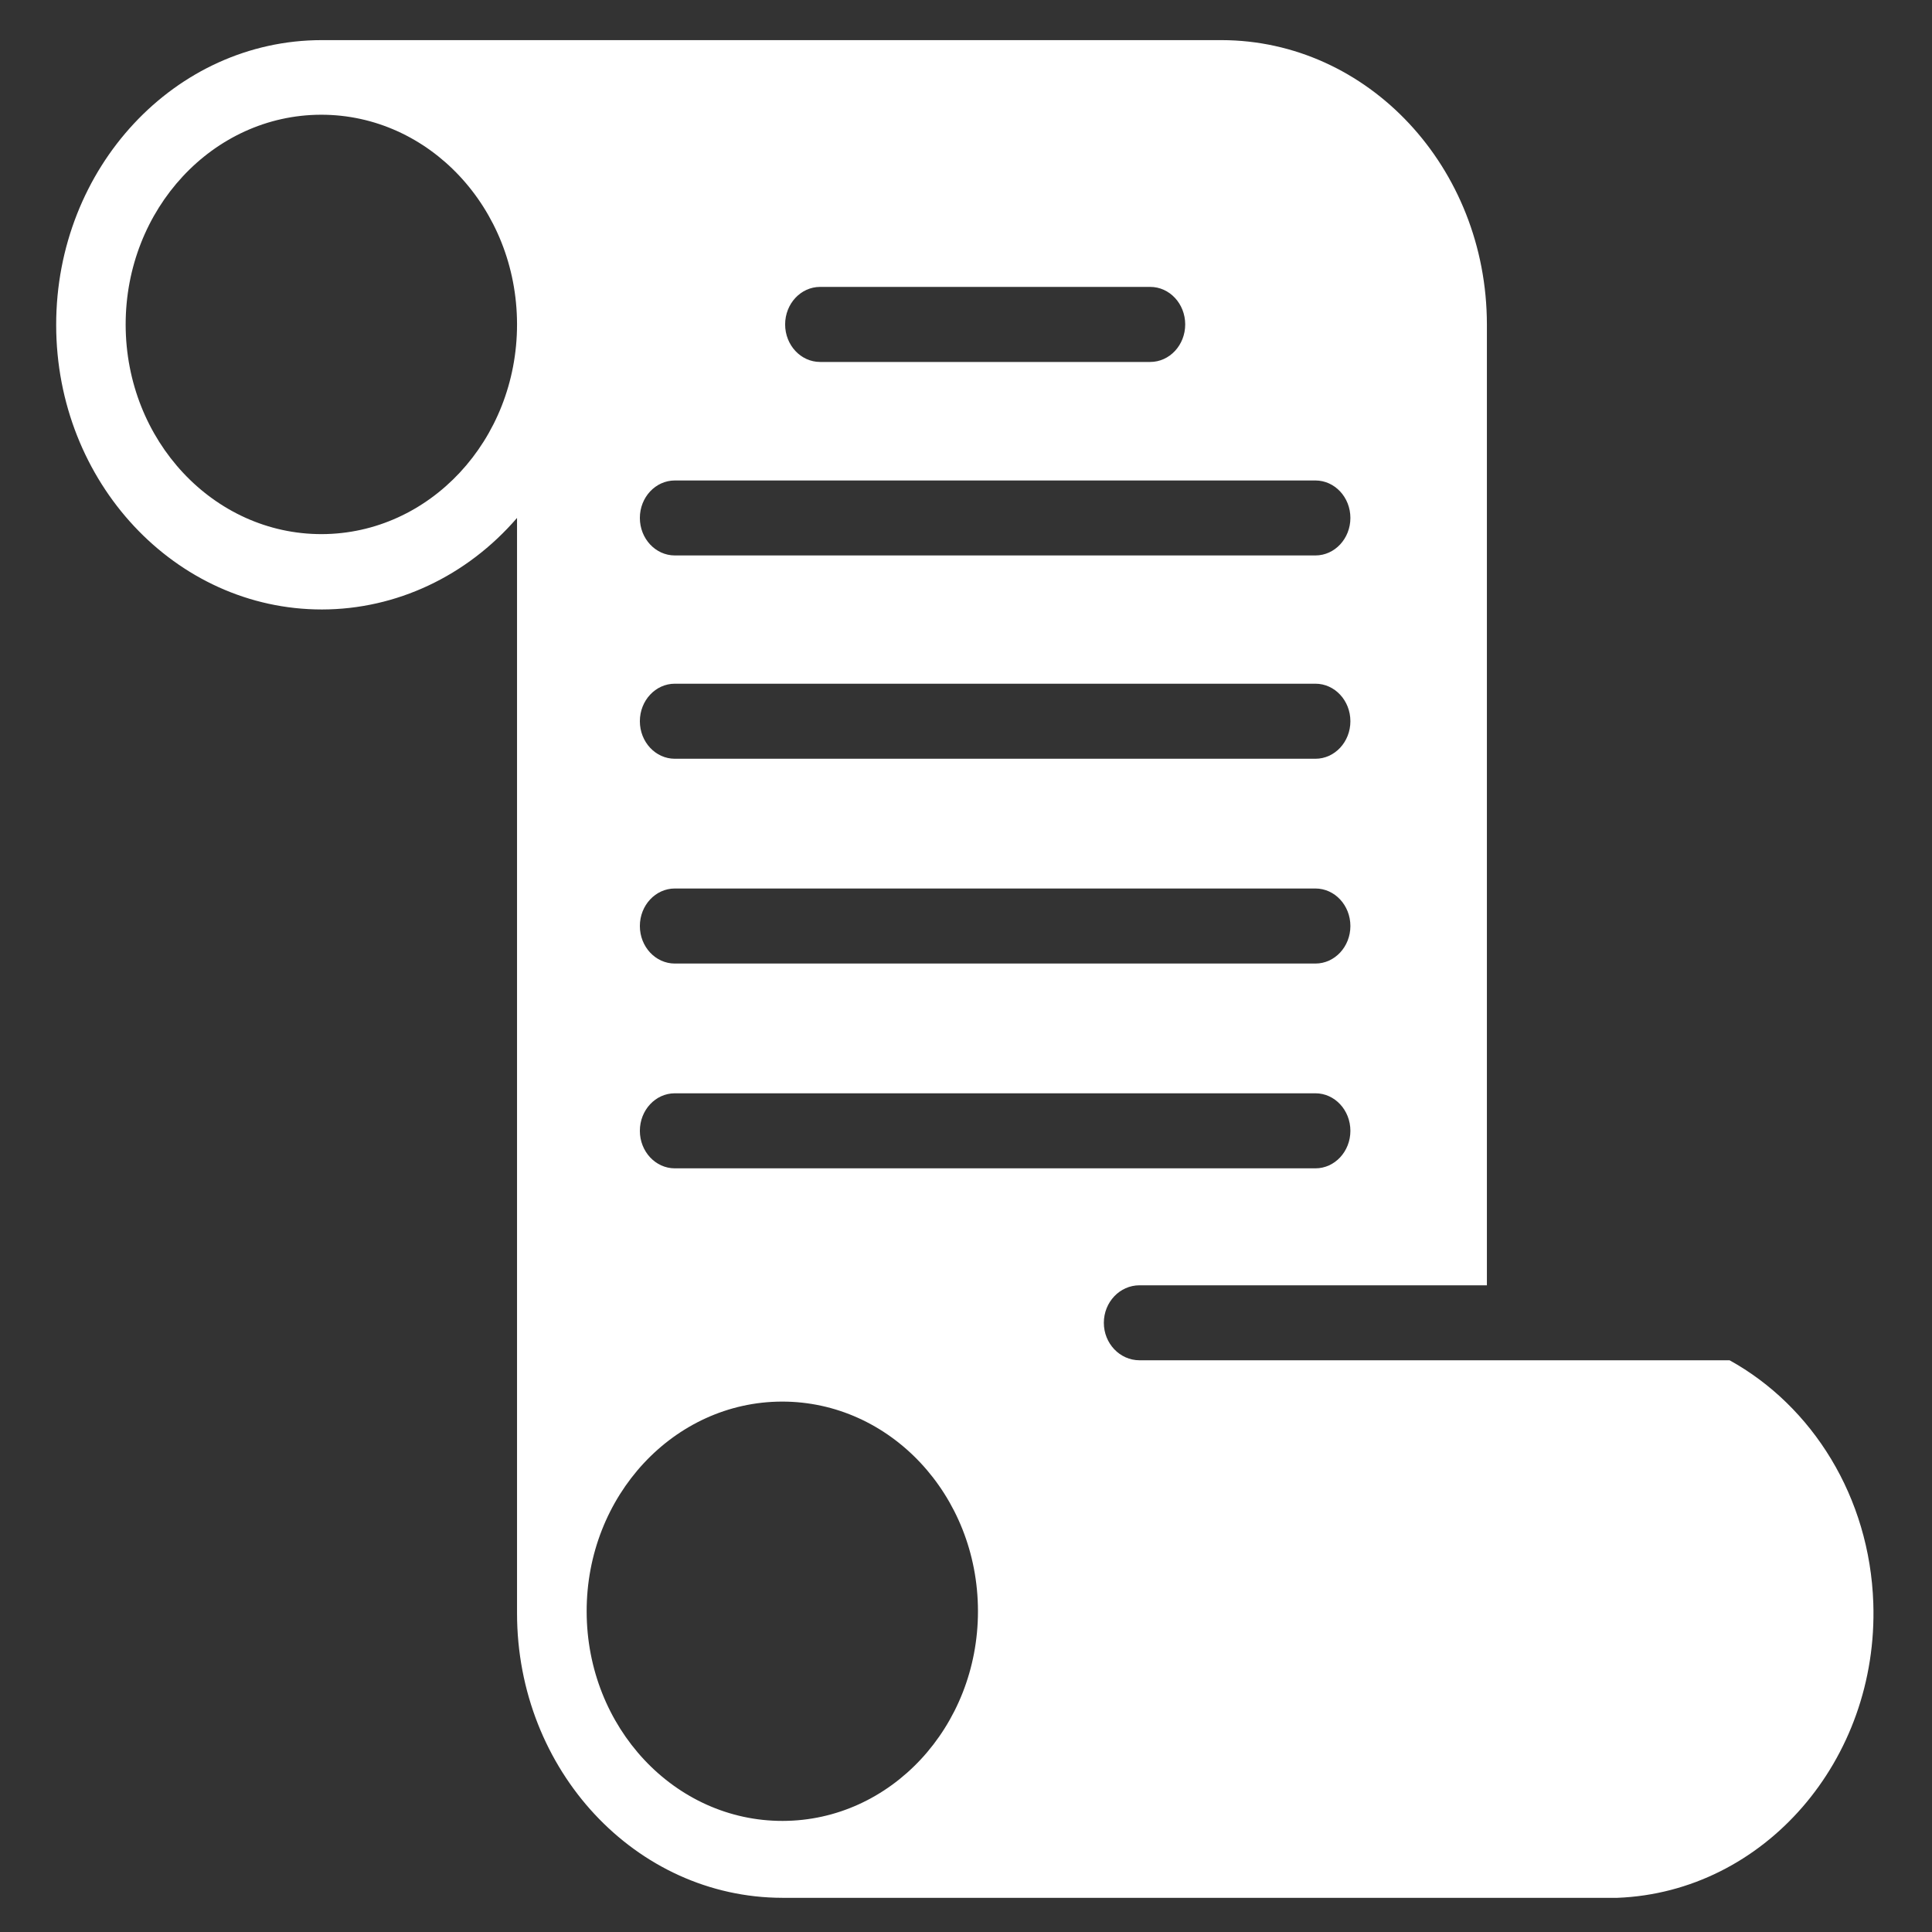 <svg width="26" height="26" viewBox="0 0 26 26" fill="none" xmlns="http://www.w3.org/2000/svg">
<rect x="0" y="0" width="26" height="26" fill="#333333" stroke="none"/>
<path fill-rule="evenodd" clip-rule="evenodd" d="M23.276 18.306H15.335C15.07 18.306 14.855 18.08 14.855 17.802C14.855 17.523 15.07 17.297 15.335 17.297H20.01V4.366C20.008 2.254 18.411 0.543 16.44 0.54H4.329C2.355 0.541 0.755 2.258 0.756 4.373C0.757 6.489 2.359 8.203 4.333 8.202C5.33 8.201 6.281 7.755 6.958 6.97V21.709C6.958 23.823 8.555 25.537 10.528 25.54H21.767C23.74 25.463 25.282 23.687 25.21 21.573C25.162 20.147 24.39 18.922 23.276 18.306ZM4.329 7.188C2.875 7.19 1.694 5.929 1.691 4.371C1.689 2.813 2.866 1.547 4.32 1.544C5.774 1.542 6.955 2.803 6.958 4.361V4.366C6.958 5.922 5.782 7.185 4.329 7.188ZM10.533 24.505C9.079 24.508 7.898 23.247 7.895 21.689C7.892 20.131 9.069 18.865 10.523 18.862C11.978 18.86 13.159 20.12 13.161 21.679V21.684C13.161 23.24 11.985 24.503 10.533 24.505ZM15.479 3.861H11.037C10.777 3.861 10.566 4.087 10.566 4.366C10.566 4.645 10.777 4.871 11.037 4.871H15.479C15.739 4.871 15.95 4.645 15.95 4.366C15.95 4.087 15.739 3.861 15.479 3.861ZM9.082 6.466H17.702C17.962 6.466 18.173 6.692 18.173 6.97C18.173 7.249 17.962 7.475 17.702 7.475H9.082C8.822 7.475 8.611 7.249 8.611 6.97C8.611 6.692 8.822 6.466 9.082 6.466ZM17.702 9.201H9.082C8.822 9.201 8.611 9.427 8.611 9.706C8.611 9.985 8.822 10.211 9.082 10.211H17.702C17.962 10.211 18.173 9.985 18.173 9.706C18.173 9.427 17.962 9.201 17.702 9.201ZM9.082 11.957H17.702C17.962 11.957 18.173 12.183 18.173 12.462C18.173 12.741 17.962 12.967 17.702 12.967H9.082C8.822 12.967 8.611 12.741 8.611 12.462C8.611 12.183 8.822 11.957 9.082 11.957ZM17.702 14.713H9.082C8.822 14.713 8.611 14.939 8.611 15.218C8.611 15.497 8.822 15.723 9.082 15.723H17.702C17.962 15.723 18.173 15.497 18.173 15.218C18.173 14.939 17.962 14.713 17.702 14.713Z" fill="#ffffff"/>
</svg>
